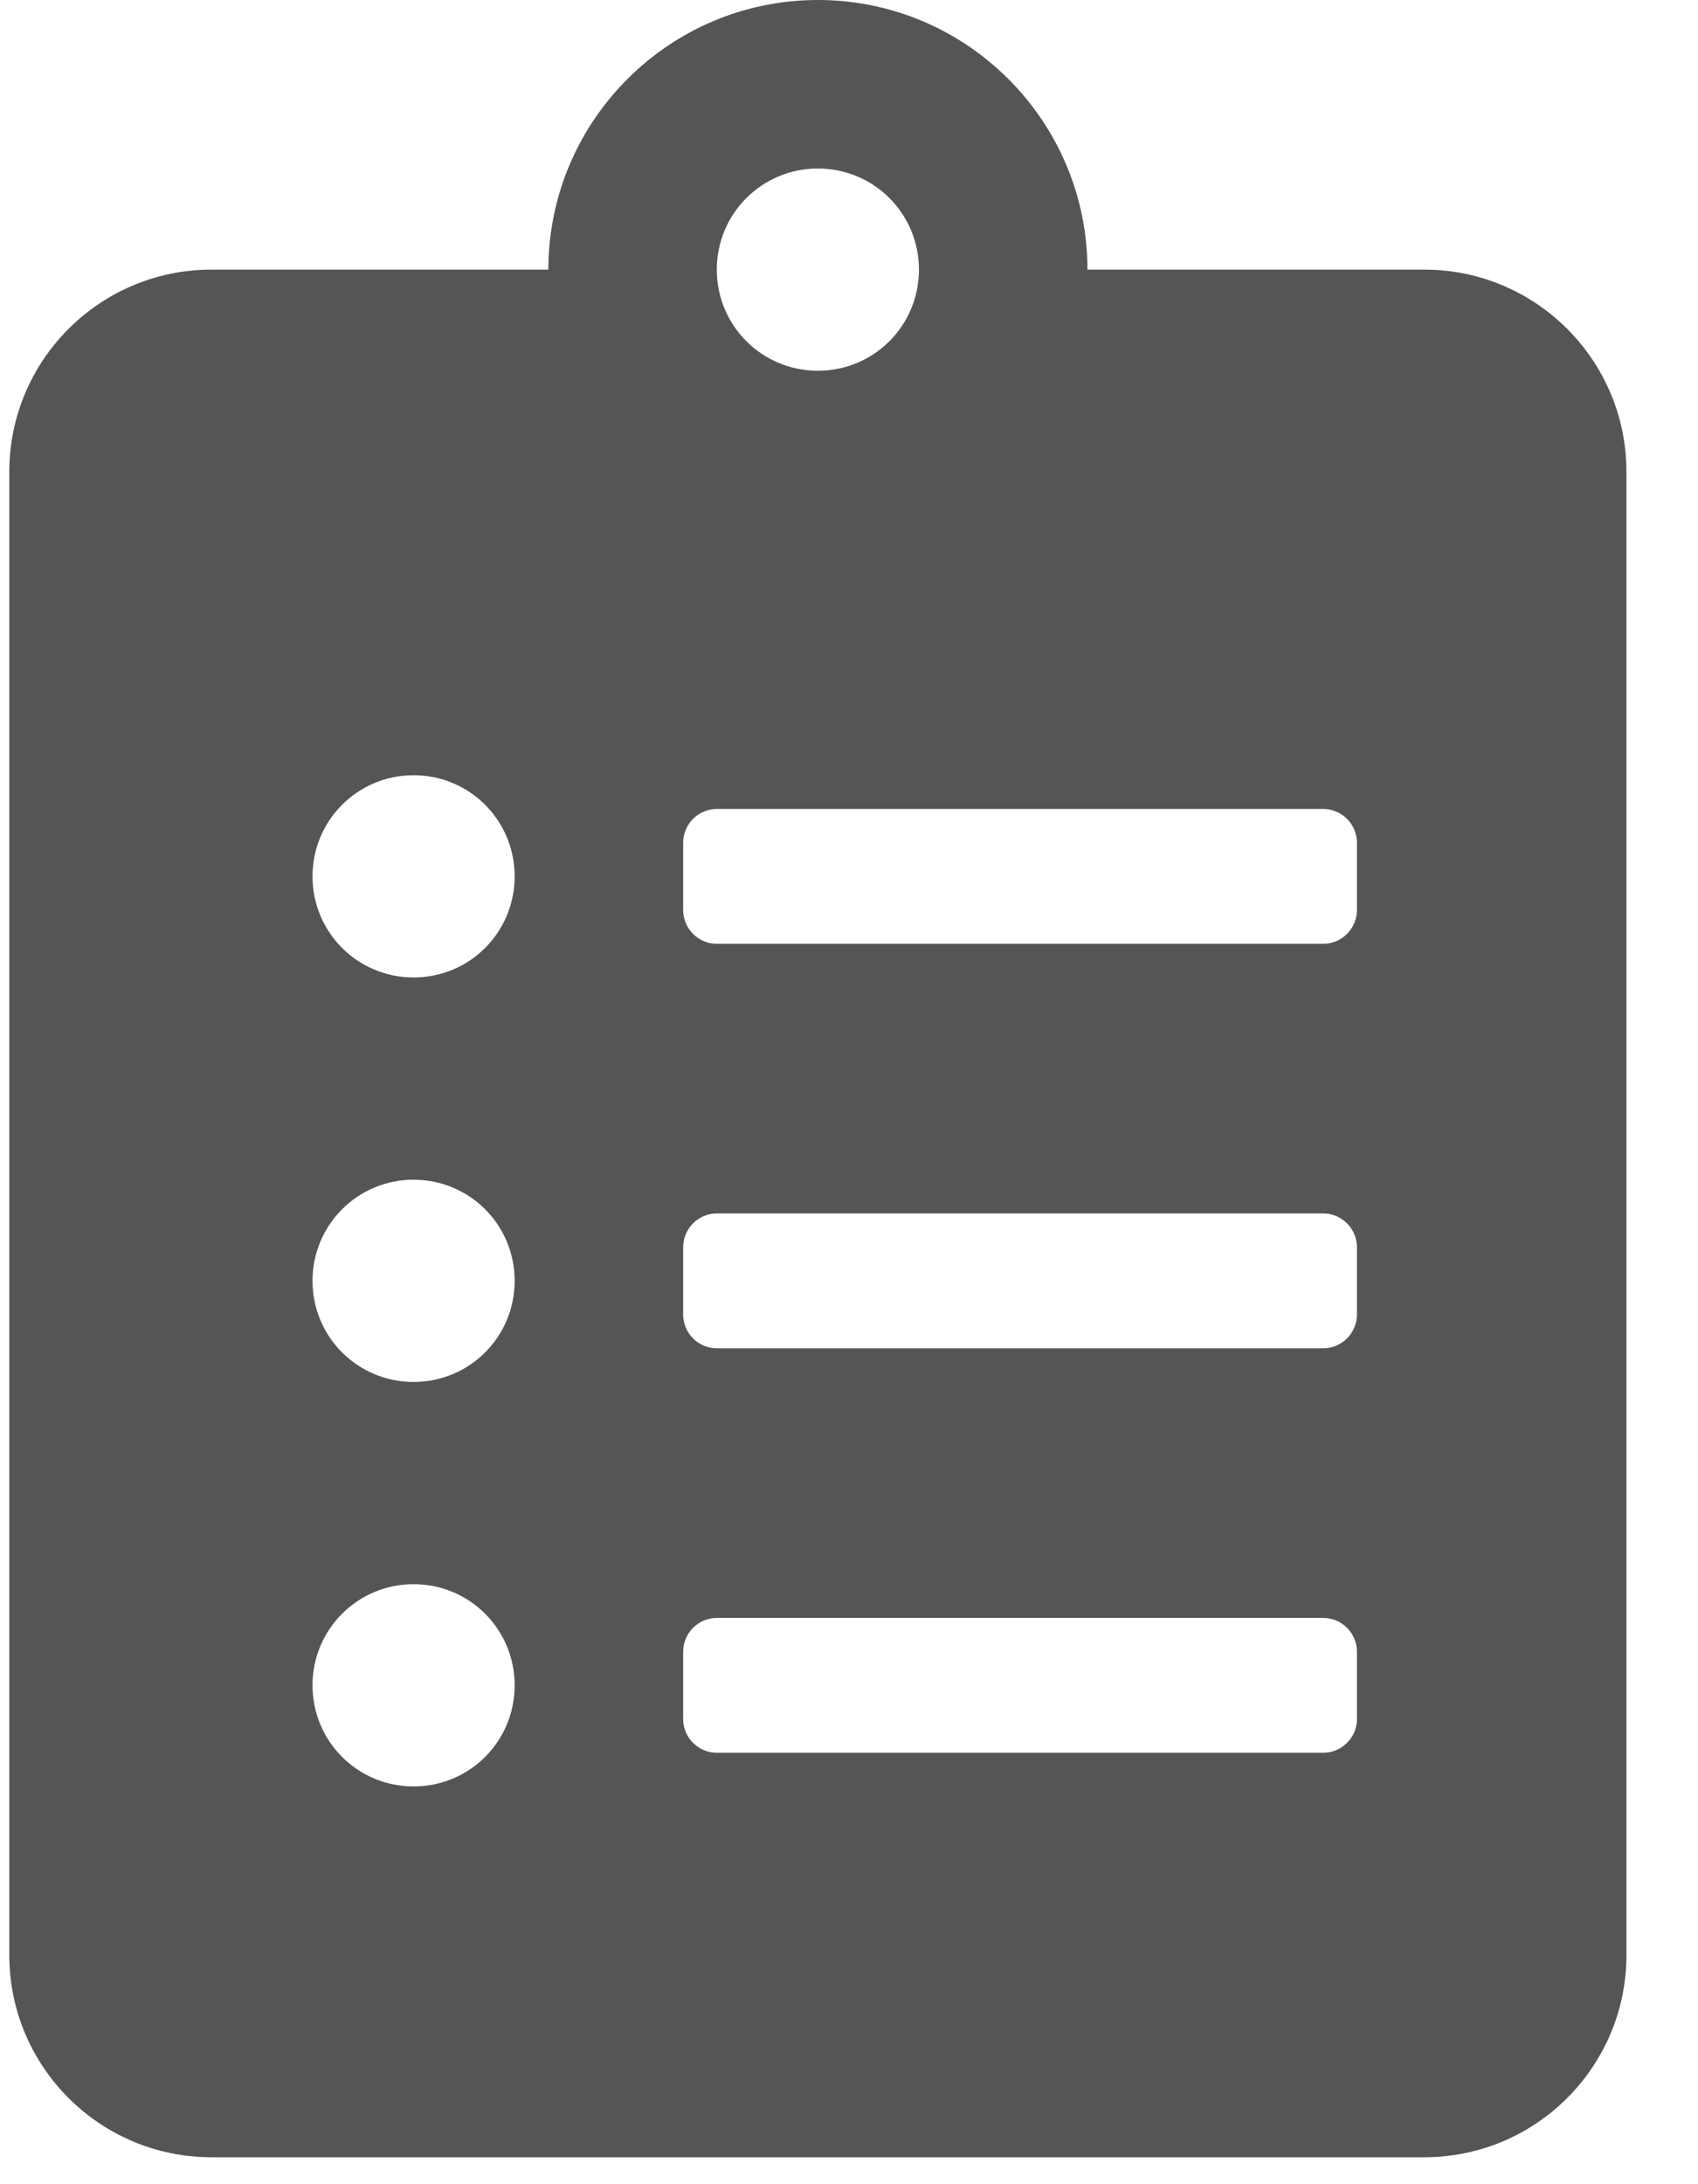 <svg width="21" height="27" viewBox="0 0 21 27" fill="none" xmlns="http://www.w3.org/2000/svg">
<path d="M17.615 3.333H13.449C13.449 1.495 11.954 0 10.115 0C8.277 0 6.782 1.495 6.782 3.333H2.615C1.235 3.333 0.115 4.453 0.115 5.833V24.167C0.115 25.547 1.235 26.667 2.615 26.667H17.615C18.995 26.667 20.115 25.547 20.115 24.167V5.833C20.115 4.453 18.995 3.333 17.615 3.333ZM5.115 22.083C4.423 22.083 3.865 21.526 3.865 20.833C3.865 20.141 4.423 19.583 5.115 19.583C5.808 19.583 6.365 20.141 6.365 20.833C6.365 21.526 5.808 22.083 5.115 22.083ZM5.115 17.083C4.423 17.083 3.865 16.526 3.865 15.833C3.865 15.141 4.423 14.583 5.115 14.583C5.808 14.583 6.365 15.141 6.365 15.833C6.365 16.526 5.808 17.083 5.115 17.083ZM5.115 12.083C4.423 12.083 3.865 11.526 3.865 10.833C3.865 10.141 4.423 9.583 5.115 9.583C5.808 9.583 6.365 10.141 6.365 10.833C6.365 11.526 5.808 12.083 5.115 12.083ZM10.115 2.083C10.808 2.083 11.365 2.641 11.365 3.333C11.365 4.026 10.808 4.583 10.115 4.583C9.423 4.583 8.865 4.026 8.865 3.333C8.865 2.641 9.423 2.083 10.115 2.083ZM16.782 21.25C16.782 21.479 16.594 21.667 16.365 21.667H8.865C8.636 21.667 8.449 21.479 8.449 21.25V20.417C8.449 20.188 8.636 20 8.865 20H16.365C16.594 20 16.782 20.188 16.782 20.417V21.25ZM16.782 16.25C16.782 16.479 16.594 16.667 16.365 16.667H8.865C8.636 16.667 8.449 16.479 8.449 16.25V15.417C8.449 15.188 8.636 15 8.865 15H16.365C16.594 15 16.782 15.188 16.782 15.417V16.25ZM16.782 11.25C16.782 11.479 16.594 11.667 16.365 11.667H8.865C8.636 11.667 8.449 11.479 8.449 11.25V10.417C8.449 10.188 8.636 10 8.865 10H16.365C16.594 10 16.782 10.188 16.782 10.417V11.25Z" fill="#555555"/>
</svg>

